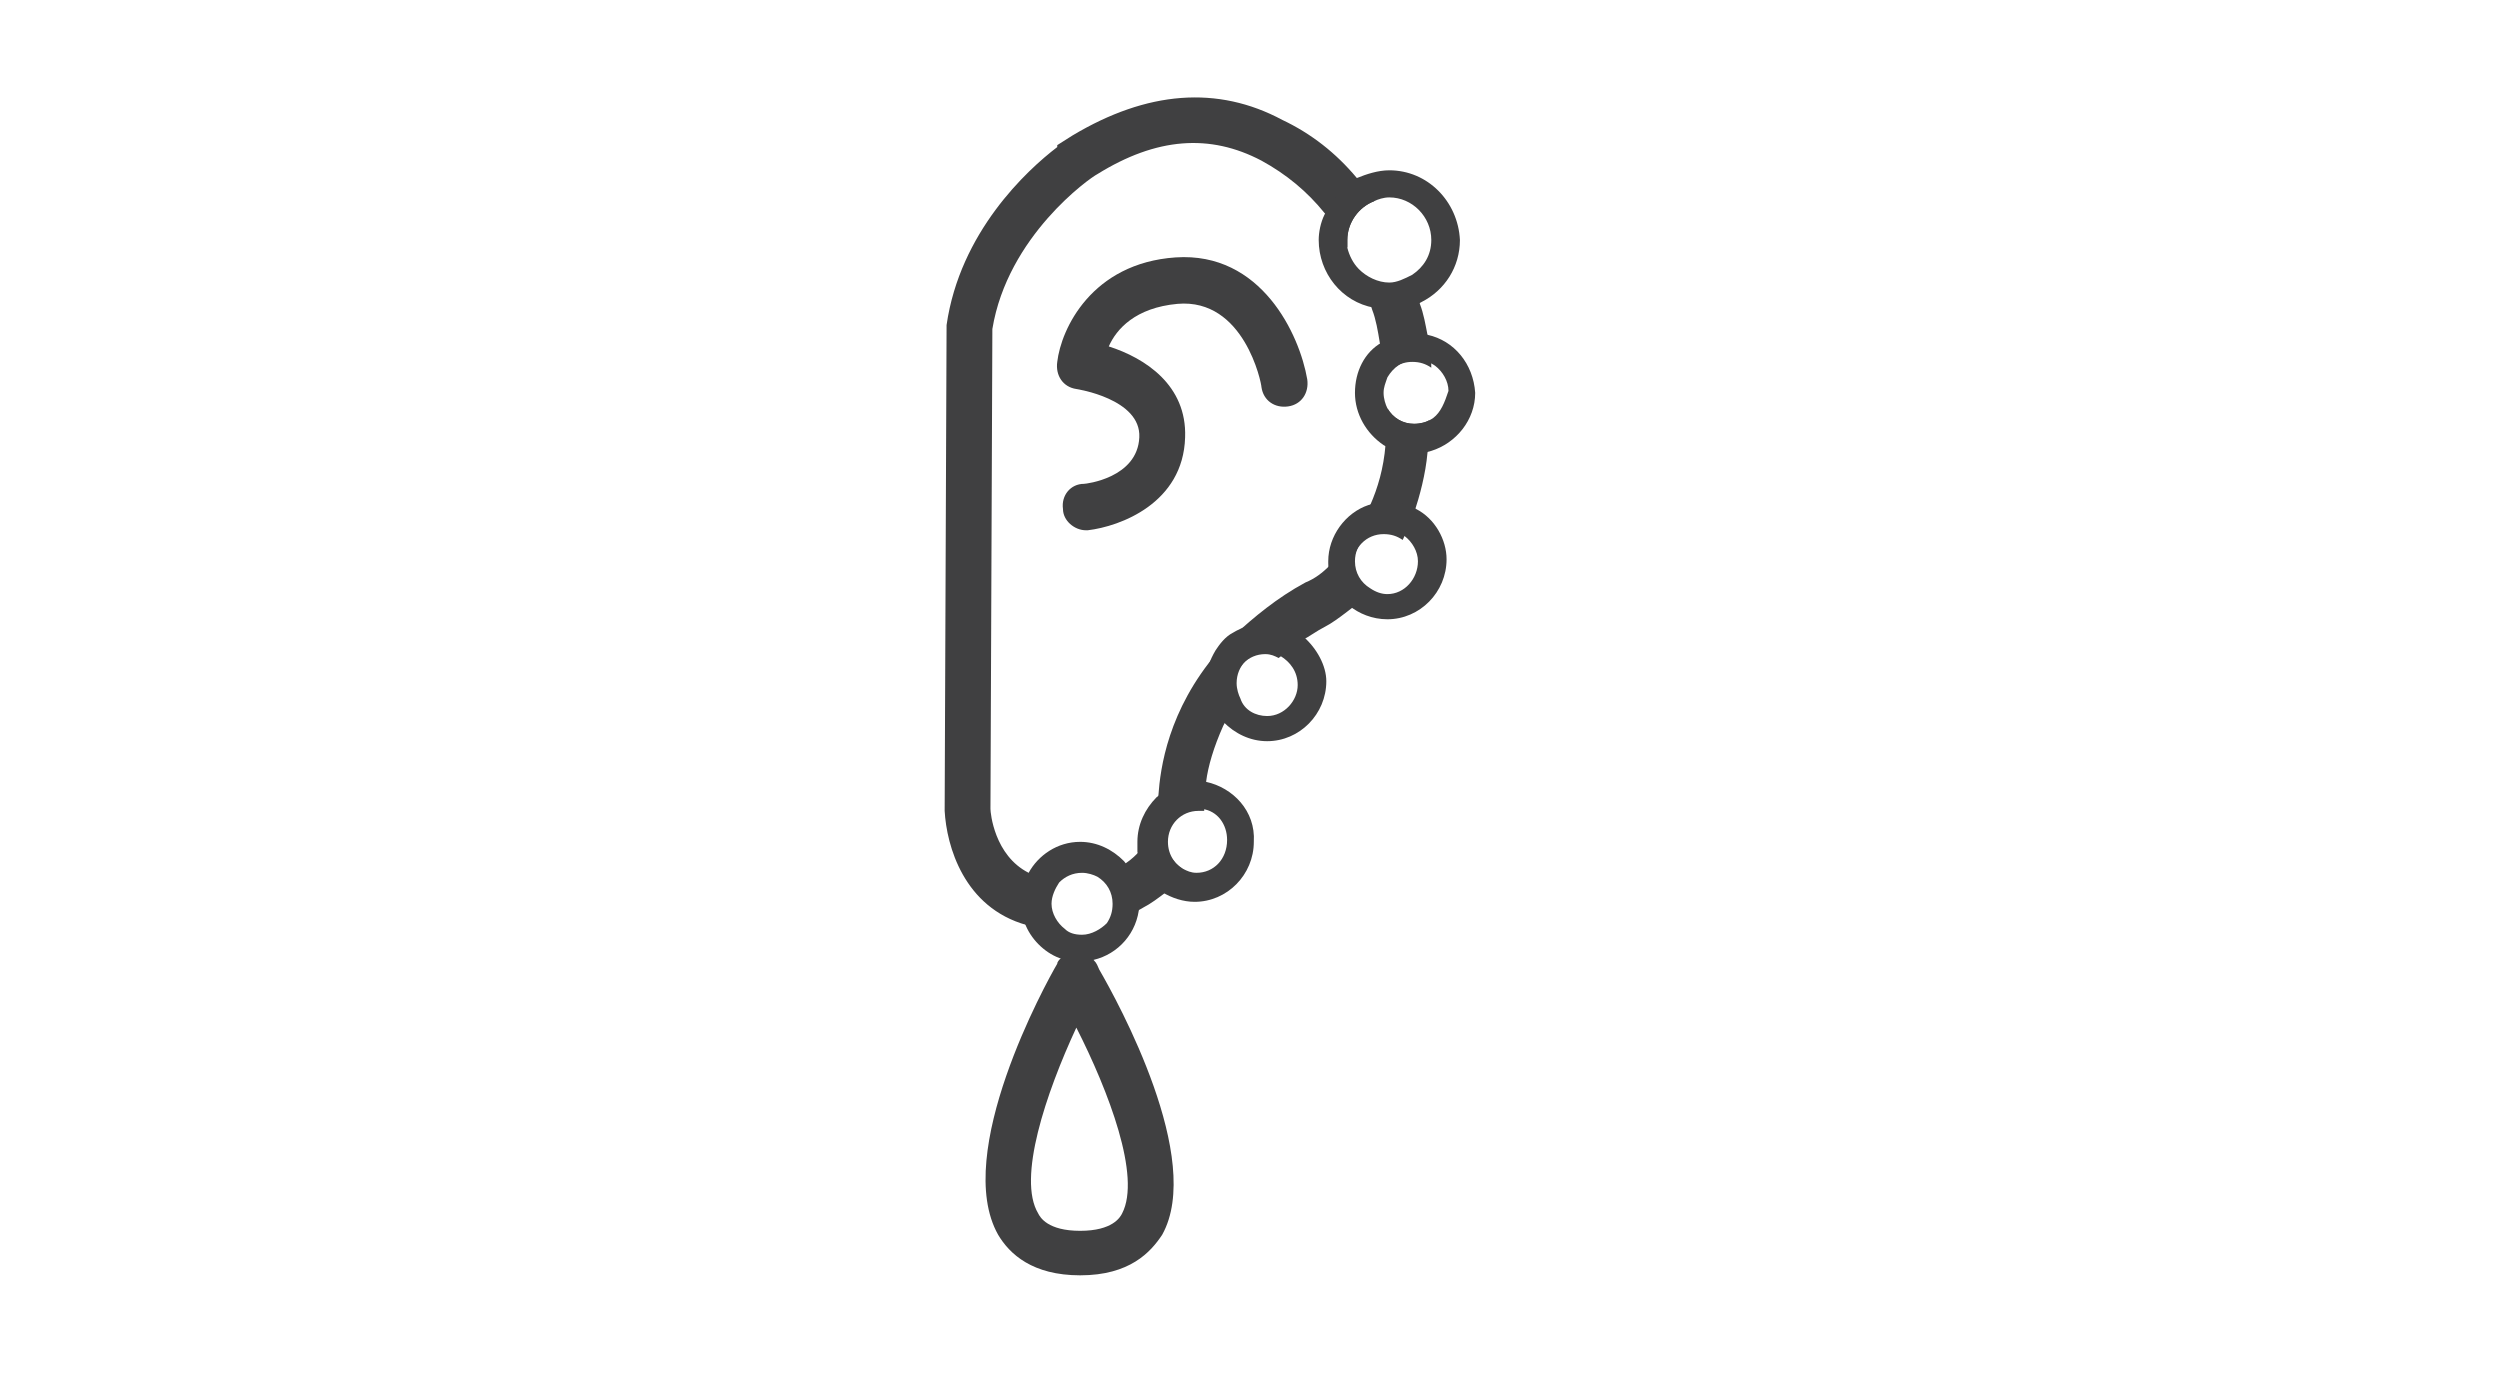 <svg width="131" height="72" viewBox="0 0 131 72" fill="none" xmlns="http://www.w3.org/2000/svg">
<path d="M74.1 22.208C73.5 22.208 73 21.904 72.7 21.397C72.7 22.107 72.6 22.715 72.6 23.324C72.5 24.541 72.2 25.555 71.8 26.467C71.3 27.684 70.6 28.8 69.7 29.611C69.3 30.017 68.9 30.321 68.4 30.524C66.9 31.335 65.7 32.349 64.7 33.262C64.4 33.566 64.1 33.87 63.8 34.174C61.2 37.217 60.8 40.259 60.7 41.679V41.78V41.881C60.6 42.794 60.4 43.504 60 44.214C59.9 44.315 59.8 44.417 59.7 44.619C59.5 44.822 59.3 45.025 59 45.228C58.6 45.532 58.1 45.735 57.6 45.938C58.1 46.242 58.4 46.749 58.4 47.357C58.4 47.763 58.3 48.067 58.1 48.371C58.8 48.169 59.4 47.864 59.9 47.56C60.3 47.357 60.7 47.053 61.1 46.749C61.5 46.343 61.9 46.039 62.1 45.633C61.6 45.329 61.2 44.822 61.2 44.112C61.2 43.2 61.9 42.49 62.8 42.49C62.9 42.49 63 42.49 63.1 42.49C63.1 42.388 63.1 42.287 63.1 42.186V41.983C63.1 41.679 63.2 41.374 63.2 40.969C63.3 40.157 63.6 39.143 64.1 38.028C64.3 37.622 64.6 37.115 64.9 36.71C64.8 36.507 64.7 36.203 64.7 35.898C64.7 34.986 65.4 34.276 66.3 34.276C66.6 34.276 66.8 34.377 67 34.479C67.4 34.174 67.8 33.87 68.2 33.566C68.6 33.363 69 33.059 69.4 32.856C69.8 32.653 70.2 32.349 70.6 32.045C71 31.741 71.4 31.436 71.7 31.031C71.2 30.727 70.9 30.219 70.9 29.611C70.9 28.698 71.6 27.988 72.5 27.988C72.9 27.988 73.2 28.09 73.5 28.293C73.7 27.887 73.9 27.38 74.1 26.873C74.4 25.96 74.7 24.845 74.8 23.729C74.9 23.222 74.9 22.614 74.9 22.005C74.8 22.107 74.4 22.208 74.1 22.208ZM55 47.256C55 46.85 55.2 46.445 55.4 46.141C54.8 46.141 54.3 46.039 53.9 45.735C52.1 44.822 51.9 42.591 51.9 42.388L52 17.239C52.8 12.371 57.1 9.329 57.5 9.126C60.6 7.2 63.4 6.997 66.1 8.417C67.4 9.126 68.5 10.039 69.4 11.155C69.9 11.662 70.3 12.371 70.6 12.98C70.6 12.879 70.6 12.676 70.6 12.574C70.6 11.662 71.2 10.85 72 10.546C71.7 10.14 71.4 9.735 71.1 9.329C70 8.011 68.7 6.997 67.2 6.287C63.8 4.462 60.1 4.766 56.2 7.098L55.4 7.605V7.707C53.8 8.924 50.3 12.169 49.6 17.036V17.138L49.5 42.49C49.6 44.315 50.5 47.56 53.8 48.473C54.3 48.574 54.9 48.676 55.5 48.676H55.7C55.3 48.371 55 47.864 55 47.256ZM74.8 17.543C74.7 17.036 74.6 16.428 74.4 15.921C74.3 15.414 74.1 14.907 73.9 14.501C73.5 14.704 73.1 14.907 72.7 14.907C72.1 14.907 71.5 14.602 71.1 14.197C71.4 14.805 71.7 15.515 71.9 16.225C72.1 16.732 72.2 17.34 72.3 17.949C72.4 18.557 72.5 19.166 72.5 19.876C72.8 19.369 73.3 18.963 74 18.963C74.4 18.963 74.7 19.064 75 19.267C75 18.659 74.9 18.05 74.8 17.543Z" fill="#404041"/>
<path d="M57.6 50.805C57.5 50.602 57.5 50.5 57.3 50.297C57.2 50.196 57.1 50.095 57 49.993C56.5 49.689 56 49.791 55.6 50.196C55.5 50.297 55.4 50.399 55.4 50.5C54.8 51.514 49.9 60.438 52.3 64.698C52.9 65.712 54.1 66.827 56.6 66.827C59.2 66.827 60.3 65.61 60.9 64.698C63.1 60.743 58.6 52.529 57.6 50.805ZM58.8 63.582C58.7 63.785 58.3 64.495 56.6 64.495C54.9 64.495 54.5 63.785 54.4 63.582C53.3 61.757 54.8 57.295 56.4 53.847C58.1 57.193 59.8 61.655 58.8 63.582Z" fill="#404041"/>
<path d="M58.9 45.127C58.3 44.519 57.5 44.113 56.6 44.113C55.4 44.113 54.4 44.823 53.9 45.736C53.7 46.141 53.5 46.648 53.5 47.257C53.5 47.663 53.6 47.967 53.7 48.372C54 49.184 54.7 49.894 55.5 50.198C55.8 50.299 56.2 50.401 56.6 50.401C56.8 50.401 57.1 50.401 57.3 50.299C58.6 49.995 59.6 48.88 59.7 47.46C59.7 47.358 59.7 47.358 59.7 47.257C59.8 46.446 59.4 45.736 58.9 45.127ZM56.7 48.981C56.3 48.981 56 48.88 55.8 48.677C55.4 48.372 55.1 47.865 55.1 47.358C55.1 46.953 55.3 46.547 55.5 46.243C55.8 45.939 56.2 45.736 56.7 45.736C57 45.736 57.3 45.837 57.5 45.939C58 46.243 58.3 46.75 58.3 47.358C58.3 47.764 58.2 48.068 58 48.372C57.7 48.677 57.2 48.981 56.7 48.981Z" fill="#404041"/>
<path d="M72.8 8.924C72.2 8.924 71.6 9.127 71.1 9.329C70.3 9.735 69.8 10.445 69.4 11.256C69.2 11.662 69.1 12.169 69.1 12.575C69.1 14.299 70.3 15.82 72 16.124C72.2 16.225 72.5 16.225 72.8 16.225C73.4 16.225 74 16.124 74.5 15.82C75.7 15.211 76.5 13.994 76.5 12.575C76.4 10.546 74.8 8.924 72.8 8.924ZM74 14.4C73.6 14.603 73.2 14.806 72.8 14.806C72.2 14.806 71.6 14.501 71.2 14.096C70.9 13.791 70.7 13.386 70.6 12.98C70.6 12.879 70.6 12.676 70.6 12.575C70.6 11.662 71.2 10.851 72 10.546C72.2 10.445 72.5 10.344 72.8 10.344C74 10.344 75 11.358 75 12.575C75 13.386 74.6 13.994 74 14.4Z" fill="#404041"/>
<path d="M74.8 17.543C74.6 17.441 74.3 17.441 74.1 17.441C73.5 17.441 72.9 17.644 72.4 17.948C71.5 18.456 71 19.47 71 20.585C71 21.701 71.6 22.715 72.5 23.323C73 23.627 73.5 23.729 74.1 23.729C74.4 23.729 74.7 23.729 75 23.627C76.3 23.222 77.3 22.005 77.3 20.585C77.2 19.064 76.2 17.847 74.8 17.543ZM75.1 21.903C74.8 22.106 74.5 22.208 74.1 22.208C73.5 22.208 73 21.903 72.7 21.396C72.6 21.194 72.5 20.889 72.5 20.585C72.5 20.281 72.6 20.078 72.7 19.774C73 19.267 73.5 18.861 74.2 18.861C74.6 18.861 74.9 18.962 75.2 19.165C75.6 19.47 75.9 19.977 75.9 20.484C75.7 21.092 75.5 21.599 75.1 21.903Z" fill="#404041"/>
<path d="M74.2 26.669C73.8 26.365 73.2 26.264 72.7 26.264C72.4 26.264 72 26.365 71.7 26.466C70.5 26.872 69.6 28.089 69.6 29.407V29.509C69.6 30.421 70.1 31.233 70.7 31.74C71.2 32.145 71.9 32.45 72.7 32.45C74.4 32.45 75.8 31.03 75.8 29.306C75.8 28.292 75.2 27.176 74.2 26.669ZM72.7 31.131C72.4 31.131 72.1 31.03 71.8 30.827C71.3 30.523 71 30.016 71 29.407C71 28.495 71.7 27.785 72.6 27.785C73 27.785 73.3 27.886 73.6 28.089C74 28.393 74.3 28.9 74.3 29.407C74.3 30.32 73.6 31.131 72.7 31.131Z" fill="#404041"/>
<path d="M68.299 33.362C67.799 32.957 67.099 32.652 66.299 32.652C65.699 32.652 65.099 32.855 64.599 33.159C64.199 33.362 63.899 33.768 63.699 34.072C63.399 34.579 63.199 35.086 63.199 35.695C63.199 36.506 63.499 37.317 64.099 37.824C64.699 38.433 65.499 38.838 66.399 38.838C68.099 38.838 69.499 37.419 69.499 35.695C69.499 34.883 68.999 33.971 68.299 33.362ZM66.399 37.52C65.799 37.52 65.199 37.216 64.999 36.607C64.899 36.404 64.799 36.1 64.799 35.796C64.799 34.883 65.499 34.173 66.399 34.173C66.699 34.173 66.899 34.275 67.099 34.376C67.599 34.681 67.999 35.188 67.999 35.897C67.999 36.709 67.299 37.52 66.399 37.52Z" fill="#404041"/>
<path d="M63.2 40.969C63 40.969 62.9 40.969 62.7 40.969C61.9 40.969 61.2 41.273 60.6 41.78C60 42.389 59.6 43.2 59.6 44.112C59.6 44.315 59.6 44.417 59.6 44.62C59.7 45.532 60.2 46.242 60.9 46.749C61.4 47.053 62 47.256 62.6 47.256C64.3 47.256 65.7 45.836 65.7 44.112C65.8 42.49 64.6 41.273 63.2 40.969ZM62.7 45.735C62.4 45.735 62.2 45.633 62 45.532C61.5 45.228 61.1 44.721 61.1 44.011C61.1 43.098 61.8 42.389 62.7 42.389C62.8 42.389 62.9 42.389 63 42.389C63.8 42.49 64.3 43.2 64.3 44.011C64.3 45.025 63.6 45.735 62.7 45.735Z" fill="#404041"/>
<path d="M56.9 27.786C56.3 27.786 55.7 27.279 55.7 26.671C55.6 25.961 56.1 25.353 56.8 25.353C56.9 25.353 59.6 25.048 59.7 22.919C59.8 20.891 56.4 20.384 56.4 20.384C55.7 20.282 55.3 19.674 55.4 18.964C55.6 17.24 57.2 13.792 61.6 13.488C66.1 13.184 68.1 17.544 68.5 19.877C68.6 20.586 68.2 21.195 67.5 21.296C66.8 21.398 66.2 20.992 66.1 20.282C66.1 20.079 65.2 15.617 61.7 15.922C59.5 16.124 58.5 17.24 58.1 18.153C60 18.761 62.2 20.181 62.1 22.919C62 26.367 58.7 27.584 57 27.786H56.9Z" fill="#404041"/>
</svg>

